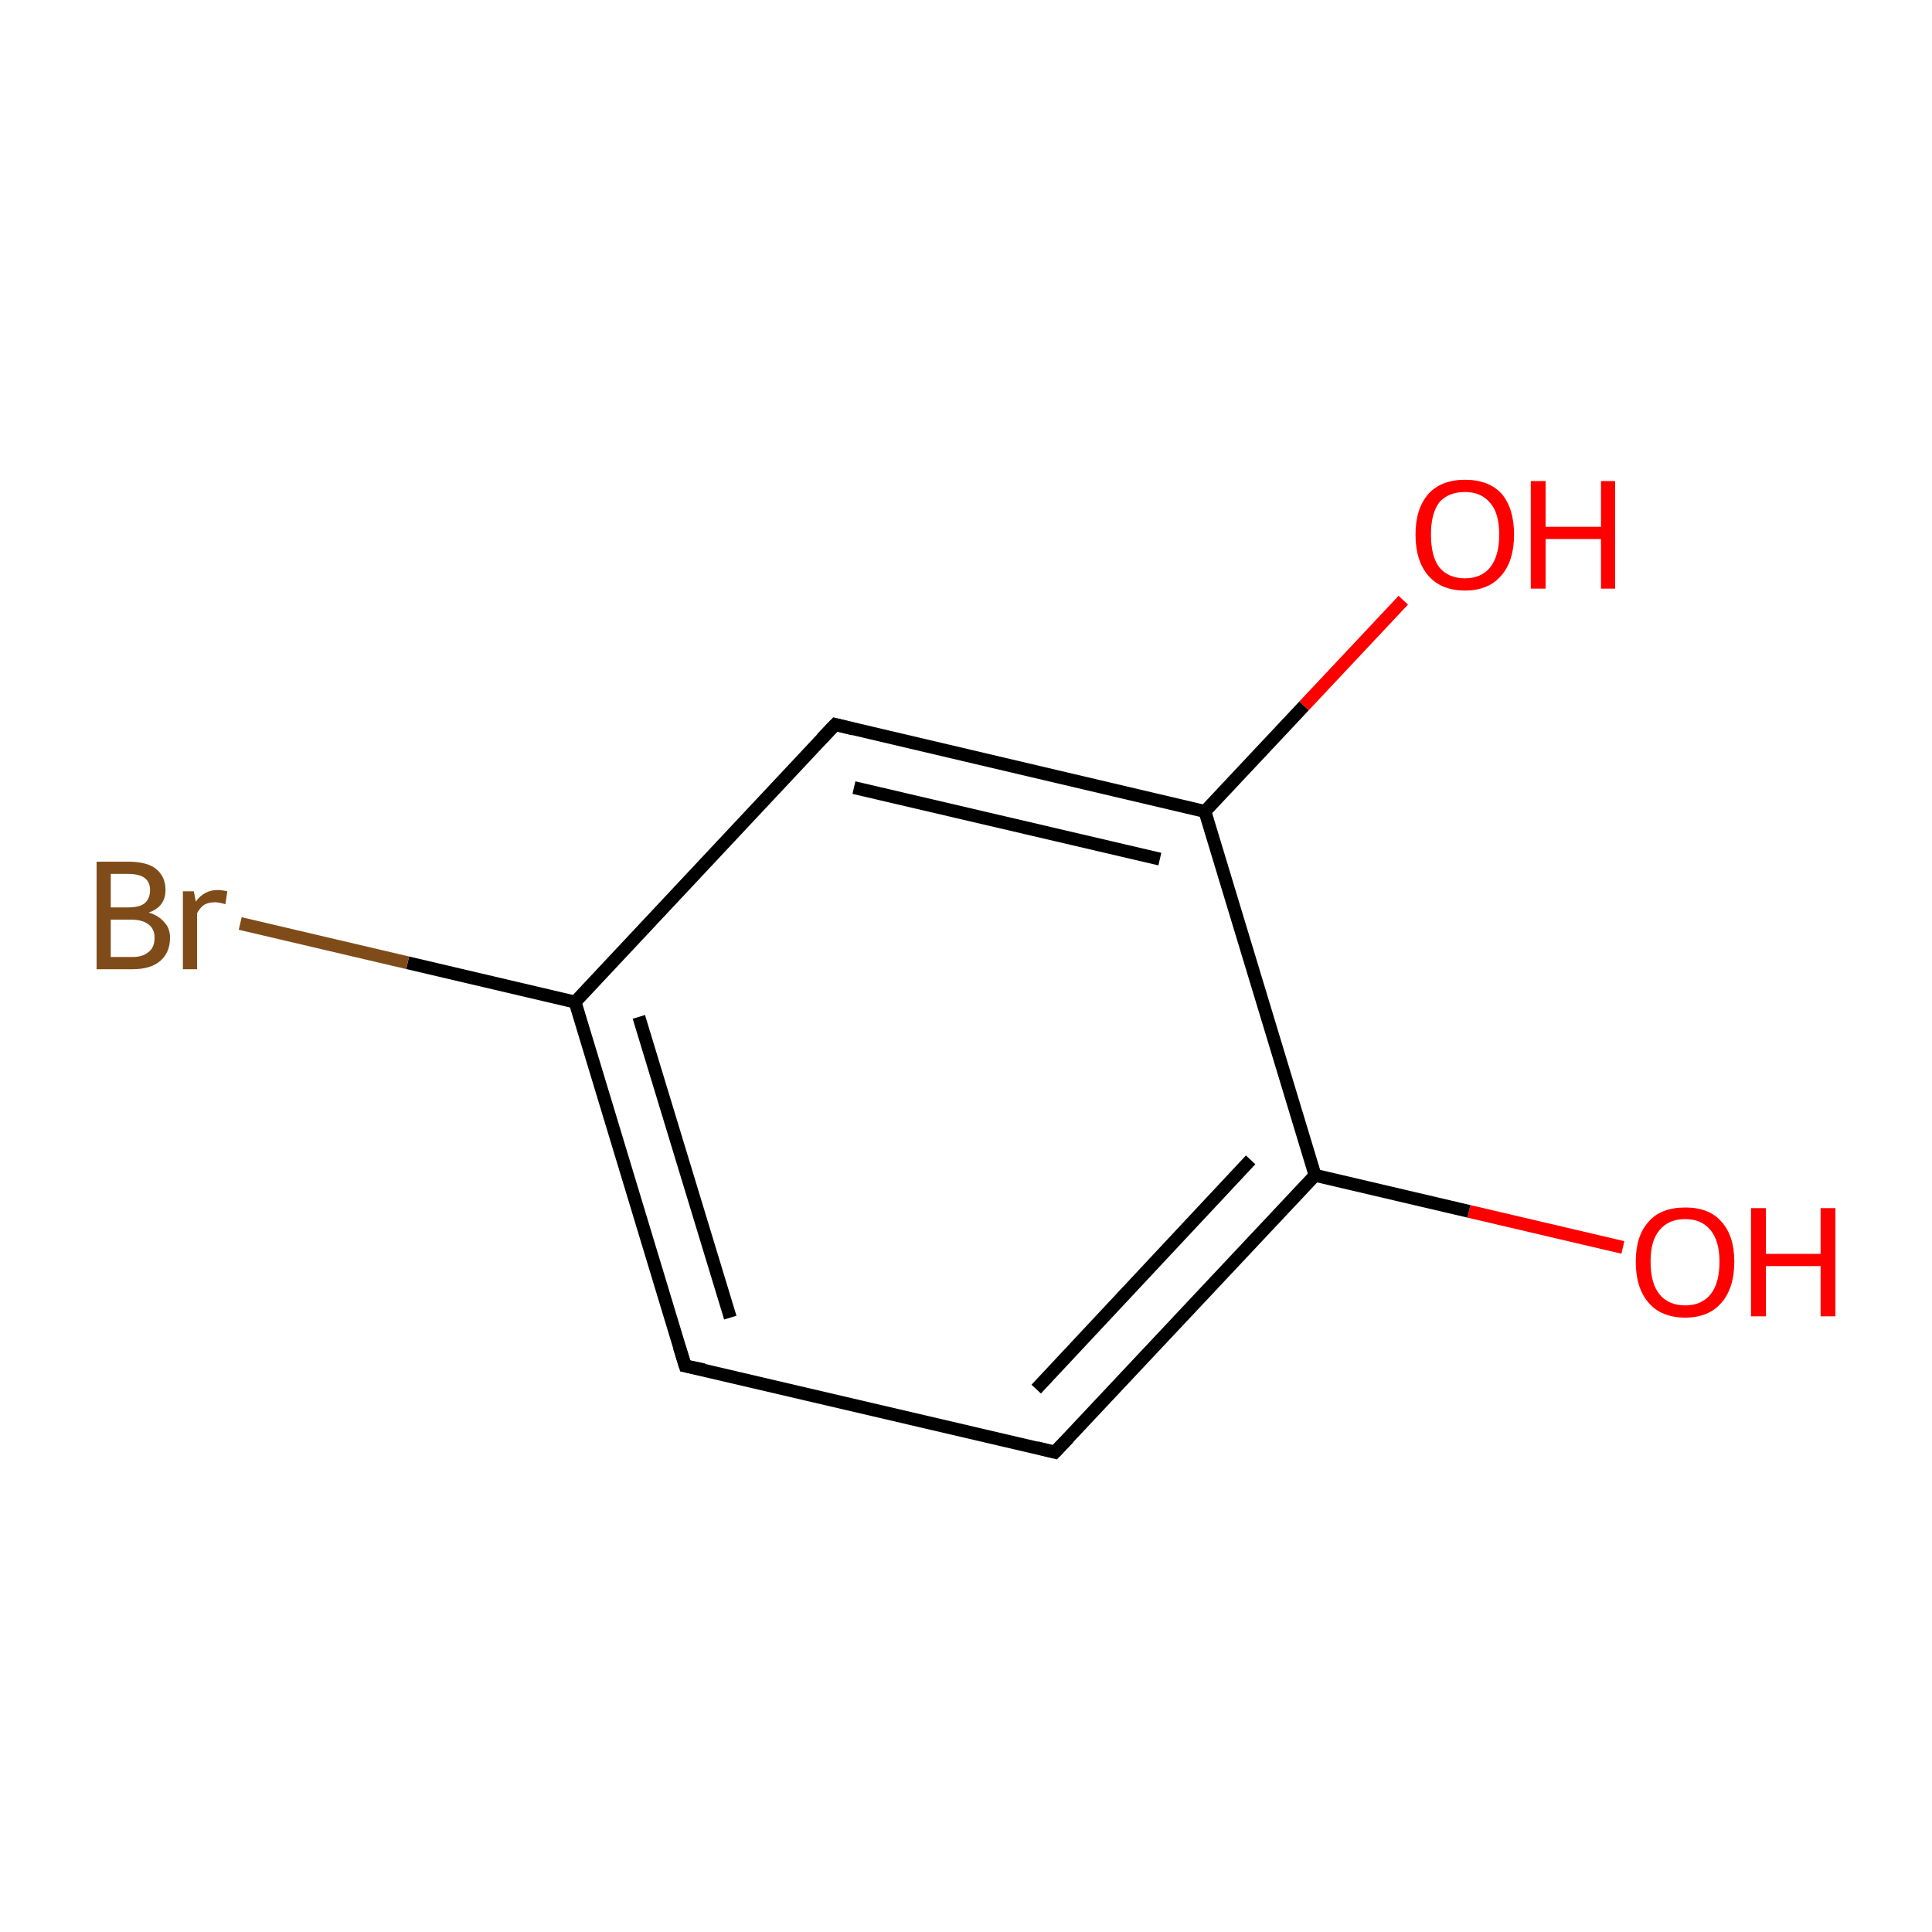 <?xml version='1.0' encoding='iso-8859-1'?>
<svg version='1.1' baseProfile='full'
              xmlns='http://www.w3.org/2000/svg'
                      xmlns:rdkit='http://www.rdkit.org/xml'
                      xmlns:xlink='http://www.w3.org/1999/xlink'
                  xml:space='preserve'
width='300px' height='300px' viewBox='0 0 300 300'>
<!-- END OF HEADER -->
<rect style='opacity:1.0;fill:#FFFFFF;stroke:none' width='300.0' height='300.0' x='0.0' y='0.0'> </rect>
<path class='bond-0 atom-0 atom-1' d='M 252.0,193.7 L 228.1,188.1' style='fill:none;fill-rule:evenodd;stroke:#FF0000;stroke-width:2.0px;stroke-linecap:butt;stroke-linejoin:miter;stroke-opacity:1' />
<path class='bond-0 atom-0 atom-1' d='M 228.1,188.1 L 204.2,182.5' style='fill:none;fill-rule:evenodd;stroke:#000000;stroke-width:2.0px;stroke-linecap:butt;stroke-linejoin:miter;stroke-opacity:1' />
<path class='bond-1 atom-1 atom-2' d='M 204.2,182.5 L 163.8,225.5' style='fill:none;fill-rule:evenodd;stroke:#000000;stroke-width:2.0px;stroke-linecap:butt;stroke-linejoin:miter;stroke-opacity:1' />
<path class='bond-1 atom-1 atom-2' d='M 194.2,180.1 L 160.9,215.7' style='fill:none;fill-rule:evenodd;stroke:#000000;stroke-width:2.0px;stroke-linecap:butt;stroke-linejoin:miter;stroke-opacity:1' />
<path class='bond-2 atom-2 atom-3' d='M 163.8,225.5 L 106.4,212.1' style='fill:none;fill-rule:evenodd;stroke:#000000;stroke-width:2.0px;stroke-linecap:butt;stroke-linejoin:miter;stroke-opacity:1' />
<path class='bond-3 atom-3 atom-4' d='M 106.4,212.1 L 89.3,155.6' style='fill:none;fill-rule:evenodd;stroke:#000000;stroke-width:2.0px;stroke-linecap:butt;stroke-linejoin:miter;stroke-opacity:1' />
<path class='bond-3 atom-3 atom-4' d='M 113.4,204.6 L 99.2,157.9' style='fill:none;fill-rule:evenodd;stroke:#000000;stroke-width:2.0px;stroke-linecap:butt;stroke-linejoin:miter;stroke-opacity:1' />
<path class='bond-4 atom-4 atom-5' d='M 89.3,155.6 L 63.3,149.5' style='fill:none;fill-rule:evenodd;stroke:#000000;stroke-width:2.0px;stroke-linecap:butt;stroke-linejoin:miter;stroke-opacity:1' />
<path class='bond-4 atom-4 atom-5' d='M 63.3,149.5 L 37.3,143.4' style='fill:none;fill-rule:evenodd;stroke:#7F4C19;stroke-width:2.0px;stroke-linecap:butt;stroke-linejoin:miter;stroke-opacity:1' />
<path class='bond-5 atom-4 atom-6' d='M 89.3,155.6 L 129.7,112.5' style='fill:none;fill-rule:evenodd;stroke:#000000;stroke-width:2.0px;stroke-linecap:butt;stroke-linejoin:miter;stroke-opacity:1' />
<path class='bond-6 atom-6 atom-7' d='M 129.7,112.5 L 187.1,126.0' style='fill:none;fill-rule:evenodd;stroke:#000000;stroke-width:2.0px;stroke-linecap:butt;stroke-linejoin:miter;stroke-opacity:1' />
<path class='bond-6 atom-6 atom-7' d='M 132.6,122.3 L 180.1,133.4' style='fill:none;fill-rule:evenodd;stroke:#000000;stroke-width:2.0px;stroke-linecap:butt;stroke-linejoin:miter;stroke-opacity:1' />
<path class='bond-7 atom-7 atom-8' d='M 187.1,126.0 L 202.5,109.6' style='fill:none;fill-rule:evenodd;stroke:#000000;stroke-width:2.0px;stroke-linecap:butt;stroke-linejoin:miter;stroke-opacity:1' />
<path class='bond-7 atom-7 atom-8' d='M 202.5,109.6 L 217.9,93.2' style='fill:none;fill-rule:evenodd;stroke:#FF0000;stroke-width:2.0px;stroke-linecap:butt;stroke-linejoin:miter;stroke-opacity:1' />
<path class='bond-8 atom-7 atom-1' d='M 187.1,126.0 L 204.2,182.5' style='fill:none;fill-rule:evenodd;stroke:#000000;stroke-width:2.0px;stroke-linecap:butt;stroke-linejoin:miter;stroke-opacity:1' />
<path d='M 165.9,223.3 L 163.8,225.5 L 161.0,224.8' style='fill:none;stroke:#000000;stroke-width:2.0px;stroke-linecap:butt;stroke-linejoin:miter;stroke-miterlimit:10;stroke-opacity:1;' />
<path d='M 109.3,212.7 L 106.4,212.1 L 105.5,209.2' style='fill:none;stroke:#000000;stroke-width:2.0px;stroke-linecap:butt;stroke-linejoin:miter;stroke-miterlimit:10;stroke-opacity:1;' />
<path d='M 127.6,114.7 L 129.7,112.5 L 132.5,113.2' style='fill:none;stroke:#000000;stroke-width:2.0px;stroke-linecap:butt;stroke-linejoin:miter;stroke-miterlimit:10;stroke-opacity:1;' />
<path class='atom-0' d='M 254.0 195.9
Q 254.0 191.9, 256.0 189.7
Q 257.9 187.5, 261.7 187.5
Q 265.4 187.5, 267.3 189.7
Q 269.3 191.9, 269.3 195.9
Q 269.3 200.0, 267.3 202.3
Q 265.3 204.6, 261.7 204.6
Q 258.0 204.6, 256.0 202.3
Q 254.0 200.0, 254.0 195.9
M 261.7 202.7
Q 264.2 202.7, 265.6 201.0
Q 267.0 199.3, 267.0 195.9
Q 267.0 192.7, 265.6 191.0
Q 264.2 189.3, 261.7 189.3
Q 259.1 189.3, 257.7 191.0
Q 256.3 192.6, 256.3 195.9
Q 256.3 199.3, 257.7 201.0
Q 259.1 202.7, 261.7 202.7
' fill='#FF0000'/>
<path class='atom-0' d='M 271.9 187.6
L 274.2 187.6
L 274.2 194.7
L 282.7 194.7
L 282.7 187.6
L 285.0 187.6
L 285.0 204.4
L 282.7 204.4
L 282.7 196.6
L 274.2 196.6
L 274.2 204.4
L 271.9 204.4
L 271.9 187.6
' fill='#FF0000'/>
<path class='atom-5' d='M 23.1 141.7
Q 24.7 142.2, 25.5 143.2
Q 26.4 144.1, 26.4 145.6
Q 26.4 147.9, 24.9 149.2
Q 23.4 150.5, 20.6 150.5
L 15.0 150.5
L 15.0 133.8
L 19.9 133.8
Q 22.8 133.8, 24.2 134.9
Q 25.7 136.1, 25.7 138.2
Q 25.7 140.8, 23.1 141.7
M 17.2 135.7
L 17.2 140.9
L 19.9 140.9
Q 21.6 140.9, 22.4 140.3
Q 23.3 139.6, 23.3 138.2
Q 23.3 135.7, 19.9 135.7
L 17.2 135.7
M 20.6 148.6
Q 22.2 148.6, 23.1 147.8
Q 24.0 147.1, 24.0 145.6
Q 24.0 144.2, 23.0 143.5
Q 22.1 142.8, 20.3 142.8
L 17.2 142.8
L 17.2 148.6
L 20.6 148.6
' fill='#7F4C19'/>
<path class='atom-5' d='M 30.1 138.4
L 30.4 140.0
Q 31.7 138.2, 33.8 138.2
Q 34.4 138.2, 35.3 138.4
L 35.0 140.4
Q 33.9 140.1, 33.4 140.1
Q 32.4 140.1, 31.7 140.5
Q 31.1 140.9, 30.6 141.8
L 30.6 150.5
L 28.4 150.5
L 28.4 138.4
L 30.1 138.4
' fill='#7F4C19'/>
<path class='atom-8' d='M 219.8 83.0
Q 219.8 79.0, 221.8 76.7
Q 223.8 74.5, 227.5 74.5
Q 231.2 74.5, 233.2 76.7
Q 235.1 79.0, 235.1 83.0
Q 235.1 87.1, 233.1 89.4
Q 231.1 91.7, 227.5 91.7
Q 223.8 91.7, 221.8 89.4
Q 219.8 87.1, 219.8 83.0
M 227.5 89.8
Q 230.0 89.8, 231.4 88.1
Q 232.8 86.3, 232.8 83.0
Q 232.8 79.7, 231.4 78.1
Q 230.0 76.4, 227.5 76.4
Q 224.9 76.4, 223.5 78.0
Q 222.2 79.7, 222.2 83.0
Q 222.2 86.4, 223.5 88.1
Q 224.9 89.8, 227.5 89.8
' fill='#FF0000'/>
<path class='atom-8' d='M 237.7 74.7
L 240.0 74.7
L 240.0 81.8
L 248.6 81.8
L 248.6 74.7
L 250.8 74.7
L 250.8 91.4
L 248.6 91.4
L 248.6 83.7
L 240.0 83.7
L 240.0 91.4
L 237.7 91.4
L 237.7 74.7
' fill='#FF0000'/>
</svg>
